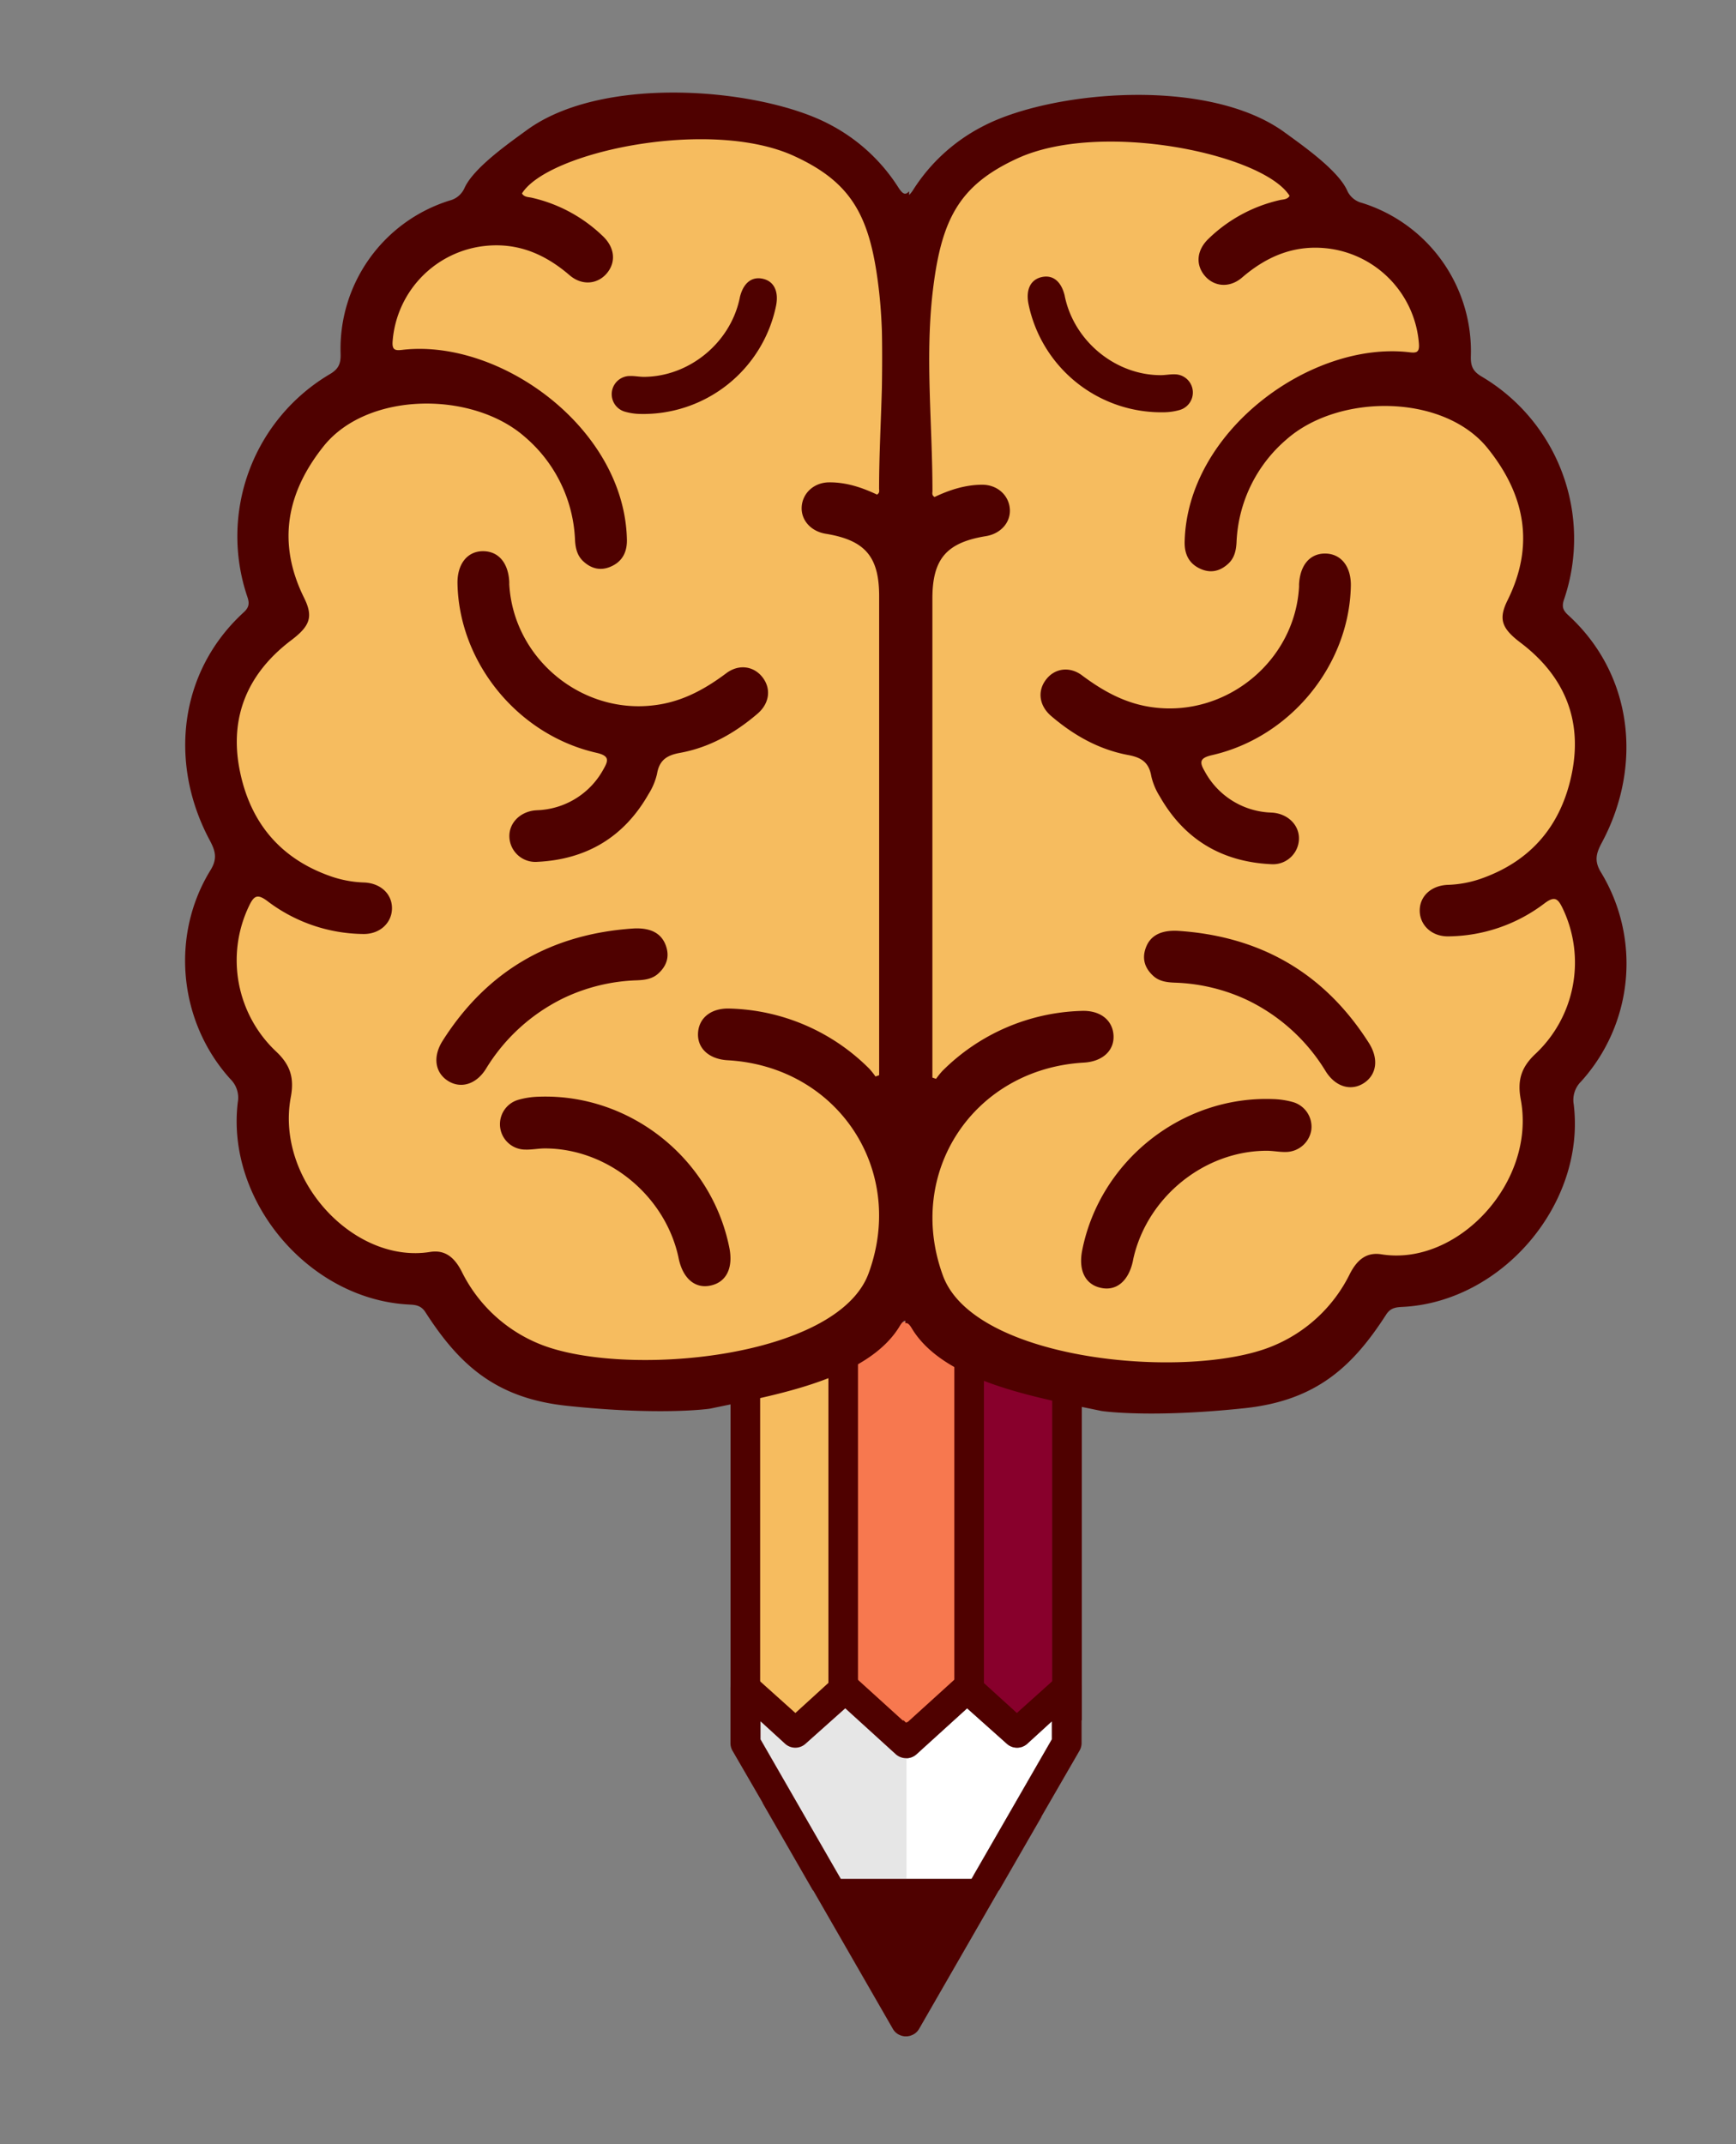 <svg id="Layer_1" data-name="Layer 1" xmlns="http://www.w3.org/2000/svg" viewBox="0 0 534.73 660.38">
   <rect x="0" y="0" width="534.73" height="660.38" fill="#808080" stroke="none"/>
   <defs>
      <style>
         .cls-1{fill:#f6bc5f;}.cls-1,.cls-2,.cls-3,.cls-5,.cls-6,.cls-7{fill-rule:evenodd;}.cls-2{fill:#88002c;}.cls-3{fill:#f7784f;}.cls-4,.cls-7{fill:#4f0100;}.cls-5{fill:#fff;}.cls-6{fill:#e6e6e6;}</style>
   </defs>
   <polygon class="cls-1"
      points="227.47 423.29 261.4 413.66 261.4 517.76 246.96 531.06 229.58 523.26 227.47 423.29" />
   <polygon class="cls-2"
      points="327.9 425.6 293.97 415.97 293.97 520.07 308.41 533.37 325.79 525.57 327.9 425.6" />
   <polygon class="cls-3"
      points="262.1 412.32 296.04 401.5 296.04 518.43 281.59 533.37 264.22 524.61 262.1 412.32" />
   <rect class="cls-4" x="225.03" y="421.26" width="9.11" height="113.86" />
   <rect class="cls-4" x="255.17" y="413.67" width="9.11" height="113.86" />
   <rect class="cls-4" x="324.11" y="415.97" width="9.11" height="113.86"
      transform="translate(657.33 945.79) rotate(180)" />
   <rect class="cls-4" x="293.97" y="408.39" width="9.11" height="113.86"
      transform="translate(597.04 930.63) rotate(180)" />
   <path class="cls-5"
      d="M258.91,578.65h40.32l.67-1.11v-.11L324,535.66v-5.55l-7.66,7a4.7,4.7,0,0,1-6.11,0l-12.33-11-15.66,14.22a4.54,4.54,0,0,1-6.34-.23l-14.44-13.77-11.55,12.22a4.65,4.65,0,0,1-6.44.22l-9.33-8.55v5.44l24.21,41.77.12.33.44.89Z" />
   <path class="cls-6"
      d="M279.24,538.15v40.5h-21.7l-.47-1-.12-.36-25.85-45.6v-5.94l10,9.34a4.9,4.9,0,0,0,6.88-.25l12.33-13.34,15.41,15a4.64,4.64,0,0,0,3.56,1.58Zm-38.18-3" />
   <path class="cls-7"
      d="M328.67,515.33a4.91,4.91,0,0,0-3.45,1.45l-12,10.77L301,516.44a4.62,4.62,0,0,0-6.22.11l-15.33,13.91c0-.09,0-.19.07-.29l-.41.38-.9-.85c0,.09,0,.19,0,.28l-14.8-13.43a4.62,4.62,0,0,0-6.22-.11L245,527.55l-12-10.77a4.91,4.91,0,0,0-3.45-1.45,4.57,4.57,0,0,0-4.55,4.56v17a4.73,4.73,0,0,0,.66,2.34l9.28,16-.06,0,15.45,26.85.22.22,20.3,35.28,4.24,7.37,0,0a4.5,4.5,0,0,0,2.36,1.9l.32.12.36.07a3,3,0,0,0,.51.09,3,3,0,0,0,.42,0,3.13,3.13,0,0,0,.94-.1l.36-.07.31-.12a4.49,4.49,0,0,0,2.37-1.9s0,0,0,0l4.24-7.37,20.31-35.28.22-.22,13-22.56h-.06l11.74-20.31a4.73,4.73,0,0,0,.66-2.34v-17A4.57,4.57,0,0,0,328.67,515.33ZM324,535.66l-23.28,40.46-.83,1.42a.68.68,0,0,0-.08.16l-.55.95H259l-.55-.95a.54.54,0,0,0-.09-.16l-.82-1.42-23.28-40.46v-5.55l7.66,7a4.7,4.7,0,0,0,6.11,0l12.33-11L276,540.33a4.84,4.84,0,0,0,6.23,0l15.66-14.22,12.33,11a4.7,4.7,0,0,0,6.11,0l7.66-7Z" />
   <polygon class="cls-1"
      points="264.28 408.39 218.29 425.58 194.45 425.58 168.55 425.58 154.07 413.66 130.24 389.81 114.65 389.81 93.55 376.97 84.38 360.46 84.38 334.82 72.94 310.73 63.36 297.21 61.57 279.53 72.94 265.44 67.86 237.55 65.11 213.71 67.49 200.63 82.55 186.19 82.55 169.79 79.49 138.8 107.31 121.99 111.9 101.81 115.1 77.94 149.5 68.79 157.76 50.45 188.47 35.77 213.88 35.77 259.73 43.62 275.93 75.21 303.08 43.62 333.22 35.77 357.71 35.77 379.72 42.9 395.77 40.81 405.4 60.53 416.1 72.46 435.67 85.17 443.92 106.07 448.51 118.32 459.52 127.49 473.27 152.25 473.27 175.19 473.27 198.21 490.52 218.34 490.52 246.73 485.07 270.51 490.52 293.44 485.07 326.52 478.78 343.95 466.85 376.97 453.1 389.81 423.62 396.81 416.1 408.39 398.75 418.85 367.38 425.58 327.9 425.6 298.52 415.97 277.93 401.5 264.28 408.39" />
   <path class="cls-4"
      d="M493.18,268.72c-2.25-3.64-1.48-6,.25-9.26,12.59-23.53,9.64-51.78-10.46-70.09-1.6-1.47-1.93-2.65-1.2-4.78a58,58,0,0,0-25.43-68.65c-2.72-1.61-3.38-3.3-3.28-6.32a47.84,47.84,0,0,0-33.54-47.13,6.78,6.78,0,0,1-4.59-3.89c-2.86-6.23-13.64-13.75-19.16-17.78C371.92,23.39,323.29,28,302.55,39a55.32,55.32,0,0,0-21.23,19.41c-1.37,2.16-2.22,2.52-3.34,1.22,0,1.48-.06,2.6-.05,3.06.18,15.79.19,31.58.19,47.37q0,12.63,0,25.24l.75-.06c-.13,0,.67,62.11.67,67,0,4.53.67,53.79-.25,64.82.56,31.13.4,123.94-.42,123.94h0q0,8.28,0,16.55c.49-.24,1.12.06,2,1.56,10,16.64,39.24,21.4,58.33,25.41.73.15,15.83,2.18,44.24-.85,22.06-2.36,33.26-12.86,43.53-28.82,1.32-2.05,2.93-2.26,5-2.36,30.77-1.51,56.49-31.83,52.78-62.34a8,8,0,0,1,2.26-7.08A54.12,54.12,0,0,0,493.18,268.72ZM473,324.52c-4.45,4.15-5.67,8.2-4.57,14.09,4.79,25.59-19.58,51.45-42.92,47.68-4.83-.78-7.65,2-9.71,6a45.93,45.93,0,0,1-24,22.34c-25.71,10.5-91.67,4.7-101.36-21.79-11.63-31.78,9.47-63.66,43.42-65.59,5.74-.33,9.4-3.69,9.13-8.39s-4.11-7.78-9.89-7.53a63.08,63.08,0,0,0-42.86,18.53,24.69,24.69,0,0,0-1.91,2.39l-1.13-.39V184.35c0-12.2,4.33-17.26,16.47-19.23,4.61-.75,7.71-4.28,7.38-8.43s-3.78-7.36-8.42-7.41c-5.27,0-10.16,1.6-14.76,3.78-.92-.54-.65-1.27-.65-1.86,0-20.22-2.24-40.56,0-60.65,2.57-22.68,7.94-33.34,26-41.69,25.84-12,75.95-1.41,84,11.45-.66,1.18-2,1.08-3,1.31A46.18,46.18,0,0,0,372.4,73.39c-3.7,3.44-4.24,7.87-1.45,11.36s7.67,4.14,11.64.72c8-6.88,16.84-10.39,27.48-8.81a32,32,0,0,1,27,29.26c.17,2.54-.69,2.84-2.9,2.57-30.22-3.59-68.54,24.15-69.27,58.43-.07,3.79,1.37,6.76,5,8.32,3.15,1.37,6,.62,8.46-1.66,1.86-1.73,2.38-4,2.52-6.51a44,44,0,0,1,15.36-31.71c16.13-14.27,48.44-14.12,62,2.7,11.48,14.27,14.56,29.76,6.14,46.77-2.9,5.85-1.84,8.68,4,13.11,13.31,10.08,19.06,23.52,15.86,39.87s-12.68,27.53-28.44,32.93a34.5,34.5,0,0,1-9.87,1.77c-5.18.21-8.67,3.59-8.62,8s3.69,7.93,8.78,7.86a49.65,49.65,0,0,0,29.65-10.16c3.11-2.33,4.13-1.55,5.61,1.56A38.61,38.61,0,0,1,473,324.52Z" />
   <path class="cls-4"
      d="M492.43,271.24c.16.28.32.56.47.84C492.75,271.8,492.59,271.52,492.43,271.24Z" />
   <path class="cls-4" d="M493.37,273c.15.29.3.57.44.86C493.67,273.56,493.52,273.28,493.37,273Z" />
   <path class="cls-4"
      d="M494.25,274.78c.13.29.27.57.4.86C494.52,275.35,494.38,275.07,494.25,274.78Z" />
   <path class="cls-4" d="M495.06,276.6l.36.85Z" />
   <path class="cls-4" d="M495.78,278.41c.11.3.23.58.33.88C496,279,495.89,278.71,495.78,278.41Z" />
   <path class="cls-4" d="M496.44,280.26l.3.88Z" />
   <path class="cls-4" d="M497,282.14c.09.29.18.58.26.87C497.21,282.72,497.12,282.43,497,282.14Z" />
   <path class="cls-4" d="M497.54,284c.08.28.15.57.22.86C497.69,284.61,497.62,284.32,497.54,284Z" />
   <path class="cls-4" d="M498,285.93c.06.29.13.58.18.88C498.11,286.51,498,286.22,498,285.93Z" />
   <path class="cls-4"
      d="M498.34,287.84c.05.29.11.59.15.89C498.45,288.43,498.39,288.13,498.34,287.84Z" />
   <path class="cls-4" d="M498.63,289.77c0,.3.08.6.11.9C498.71,290.37,498.66,290.07,498.63,289.77Z" />
   <path class="cls-4"
      d="M498.84,291.76c0,.29.06.57.08.86C498.9,292.33,498.87,292.05,498.84,291.76Z" />
   <path class="cls-4" d="M499,298.54c0-.2,0-.4,0-.6C499,298.14,499,298.34,499,298.54Z" />
   <path class="cls-4" d="M499,296.56c0-.27,0-.53,0-.79C499,296,499,296.29,499,296.56Z" />
   <path class="cls-4" d="M499,293.75c0,.28,0,.55,0,.83C499,294.3,499,294,499,293.75Z" />
   <path class="cls-4" d="M491.77,258.26l-.12.25,0-.08c.18-.34.34-.69.51-1Z" />
   <path class="cls-4" d="M492.65,256.46c.15-.32.3-.64.44-1C493,255.82,492.8,256.14,492.65,256.46Z" />
   <path class="cls-4" d="M491.72,203.38l.56,1Z" />
   <path class="cls-4" d="M492.76,205.28c.16.3.32.6.47.9C493.08,205.88,492.92,205.58,492.76,205.28Z" />
   <path class="cls-4" d="M493.64,207c.16.33.32.65.47,1C494,207.68,493.8,207.36,493.64,207Z" />
   <path class="cls-4"
      d="M490.15,200.74c-.38-.6-.77-1.21-1.17-1.81C489.38,199.53,489.77,200.14,490.15,200.74Z" />
   <path class="cls-4"
      d="M491.25,202.55c-.23-.4-.48-.8-.73-1.2C490.77,201.75,491,202.15,491.25,202.55Z" />
   <path class="cls-4"
      d="M354.63,239.05a19.92,19.92,0,0,0,2.6,6.21c7.59,13.33,19.21,20.2,34.44,20.89a8,8,0,0,0,8.42-7.38c.32-4.15-2.79-7.72-7.38-8.41-.92-.14-1.86-.11-2.79-.22a24.18,24.18,0,0,1-18.81-12.55c-1.58-2.73-1.76-4.09,2.08-5,24.22-5.44,42.4-27.69,42.9-52.11.12-6-3-9.94-7.85-10-4.72-.06-7.78,3.52-8.1,9.44,0,.27,0,.53,0,.8-1.26,22.64-22.08,39.92-44.56,37.17-8.5-1-15.56-4.86-22.27-9.88-3.85-2.89-8.38-2.18-11,1.15-2.82,3.5-2.31,8.11,1.46,11.34,7,6,14.85,10.41,23.92,12.06C351.69,233.33,353.92,234.89,354.63,239.05Z" />
   <path class="cls-4"
      d="M390.16,354.4c2,0,4,.43,6,.37a8,8,0,0,0,7.75-6.75,7.9,7.9,0,0,0-5.61-8.6,25.19,25.19,0,0,0-6.29-.94c-27.94-1-53.15,19-58.65,46.49-1.26,6.28.93,10.67,5.83,11.67,4.72,1,8.42-2.15,9.75-8.19l.15-.78C353.34,368.69,370.93,354.43,390.16,354.4Z" />
   <path class="cls-4"
      d="M408.34,329.91c3.08,4.92,7.92,6.19,11.82,3.61s4.58-7.44,1.5-12.3c-13.74-21.63-33.53-32.94-59-34.56-5.13-.21-8.37,1.5-9.73,5.24-1.24,3.4-.29,6.28,2.3,8.64,1.87,1.72,4.26,2,6.69,2.09A56.64,56.64,0,0,1,384.22,308,57.32,57.32,0,0,1,408.34,329.91Z" />
   <path class="cls-4"
      d="M64.83,268c2.25-3.65,1.48-6-.25-9.27C52,235.2,55,207,75,188.64c1.6-1.46,1.94-2.64,1.21-4.78a58,58,0,0,1,25.42-68.65c2.73-1.61,3.38-3.3,3.28-6.32A47.84,47.84,0,0,1,138.5,61.76a6.8,6.8,0,0,0,4.59-3.89c2.85-6.23,13.64-13.75,19.15-17.78,23.85-17.43,72.48-12.78,93.22-1.82a55.35,55.35,0,0,1,21.23,19.42c1.37,2.15,2.22,2.51,3.34,1.21,0,1.48.06,2.6.06,3.06-.19,15.79-.19,31.59-.2,47.38q0,12.61,0,25.24c-.25,0-.5-.05-.75-.06.13,0-.66,62.1-.67,67,0,4.52-.67,53.78.25,64.81-.56,31.13-.4,123.94.42,123.94h0q0,8.28,0,16.56c-.49-.25-1.11.06-2,1.56-10,16.63-39.23,21.39-58.33,25.41-.73.15-15.82,2.17-44.24-.86-22.06-2.35-33.26-12.86-43.53-28.82-1.32-2.05-2.93-2.26-5-2.36-30.78-1.5-56.5-31.82-52.79-62.33a8,8,0,0,0-2.26-7.08C55.06,314.8,52.39,288.19,64.83,268ZM85,323.79c4.45,4.15,5.68,8.2,4.57,14.09-4.79,25.59,19.58,51.45,42.92,47.68,4.84-.78,7.65,2,9.71,6a46,46,0,0,0,24,22.35c25.71,10.5,91.67,4.69,101.36-21.79,11.63-31.79-9.47-63.67-43.42-65.6-5.74-.32-9.4-3.68-9.13-8.39s4.11-7.77,9.89-7.52a63,63,0,0,1,42.86,18.52,22.34,22.34,0,0,1,1.91,2.4l1.13-.4v-3.87q0-71.82,0-143.64c0-12.21-4.33-17.26-16.47-19.24-4.61-.75-7.7-4.28-7.38-8.42s3.79-7.37,8.42-7.41c5.27-.05,10.16,1.59,14.77,3.77.91-.54.64-1.27.64-1.86,0-20.21,2.25-40.56,0-60.65-2.57-22.67-7.94-33.34-26-41.68-25.83-12-75.95-1.42-84,11.44.67,1.18,2,1.09,3,1.32a46.19,46.19,0,0,1,21.83,11.76c3.69,3.45,4.23,7.88,1.44,11.36s-7.67,4.15-11.64.72c-8-6.88-16.84-10.39-27.48-8.8a32,32,0,0,0-27,29.25c-.17,2.54.69,2.84,2.9,2.58,30.22-3.6,68.55,24.14,69.27,58.43.08,3.79-1.37,6.76-5,8.32-3.14,1.36-6,.62-8.45-1.66-1.87-1.74-2.39-4.05-2.53-6.52a44,44,0,0,0-15.36-31.7c-16.13-14.28-48.43-14.13-62,2.69C88.32,151.6,85.25,167.1,93.66,184.1c2.9,5.86,1.85,8.69-4,13.11-13.31,10.09-19.06,23.52-15.85,39.87S86.49,264.62,102.25,270a34.57,34.57,0,0,0,9.87,1.78c5.18.2,8.67,3.59,8.62,8s-3.69,7.92-8.78,7.86a49.54,49.54,0,0,1-29.64-10.17c-3.11-2.32-4.14-1.54-5.62,1.56A38.61,38.61,0,0,0,85,323.79Z" />
   <path class="cls-4"
      d="M65.58,270.51c-.15.28-.32.56-.47.85C65.26,271.07,65.43,270.79,65.58,270.51Z" />
   <path class="cls-4" d="M64.64,272.26c-.14.29-.3.58-.44.86C64.34,272.84,64.5,272.55,64.64,272.26Z" />
   <path class="cls-4" d="M63.77,274.05l-.41.86Z" />
   <path class="cls-4" d="M63,275.87c-.12.29-.25.57-.36.86C62.71,276.44,62.84,276.16,63,275.87Z" />
   <path class="cls-4" d="M62.23,277.69c-.11.29-.23.58-.33.87C62,278.27,62.12,278,62.23,277.69Z" />
   <path class="cls-4" d="M61.57,279.53c-.1.3-.2.59-.29.88C61.37,280.12,61.47,279.83,61.57,279.53Z" />
   <path class="cls-4" d="M61,281.42c-.08.29-.17.57-.25.86C60.81,282,60.9,281.71,61,281.42Z" />
   <path class="cls-4" d="M60.47,283.31c-.07.29-.15.57-.22.86C60.32,283.88,60.4,283.6,60.47,283.31Z" />
   <path class="cls-4" d="M60,285.21c-.06.29-.13.58-.18.87C59.9,285.79,60,285.5,60,285.21Z" />
   <path class="cls-4" d="M59.67,287.11l-.15.89Z" />
   <path class="cls-4" d="M59.39,289c0,.3-.09.6-.12.9C59.3,289.64,59.35,289.34,59.39,289Z" />
   <path class="cls-4" d="M59.17,291c0,.28-.06.56-.08.85C59.11,291.6,59.15,291.32,59.17,291Z" />
   <path class="cls-4" d="M59,297.82c0-.2,0-.4,0-.61C59,297.42,59,297.62,59,297.82Z" />
   <path class="cls-4" d="M59,295.83c0-.26,0-.52,0-.78C59,295.31,59,295.57,59,295.83Z" />
   <path class="cls-4" d="M59,293c0,.28,0,.56,0,.83C59,293.58,59,293.3,59,293Z" />
   <path class="cls-4" d="M66.24,257.54a1.92,1.92,0,0,1,.12.25l0-.08c-.18-.35-.34-.7-.51-1Z" />
   <path class="cls-4" d="M65.36,255.73l-.44-1Z" />
   <path class="cls-4" d="M66.29,202.66c-.19.32-.38.65-.55,1C65.91,203.31,66.1,203,66.29,202.66Z" />
   <path class="cls-4" d="M65.25,204.56c-.15.3-.32.6-.47.9C64.93,205.16,65.1,204.86,65.25,204.56Z" />
   <path class="cls-4" d="M64.37,206.31c-.15.32-.32.64-.47,1C64.05,207,64.22,206.63,64.37,206.31Z" />
   <path class="cls-4" d="M67.86,200c.38-.6.77-1.2,1.18-1.8C68.63,198.81,68.24,199.41,67.86,200Z" />
   <path class="cls-4" d="M66.76,201.82c.23-.4.48-.79.73-1.19C67.24,201,67,201.42,66.76,201.82Z" />
   <path class="cls-4"
      d="M202.38,238.32a19.83,19.83,0,0,1-2.6,6.21c-7.59,13.34-19.21,20.2-34.44,20.9a8,8,0,0,1-8.42-7.38c-.32-4.15,2.79-7.72,7.39-8.42.91-.13,1.86-.1,2.78-.22a24.18,24.18,0,0,0,18.81-12.55c1.58-2.73,1.76-4.09-2.08-5-24.22-5.45-42.4-27.7-42.9-52.11-.12-6,3-10,7.85-10,4.72,0,7.79,3.52,8.1,9.44,0,.27,0,.54,0,.8C158.16,202.67,179,220,201.46,217.2c8.5-1,15.57-4.86,22.27-9.88,3.86-2.88,8.38-2.18,11.05,1.15,2.82,3.51,2.32,8.12-1.46,11.34-7,6-14.84,10.42-23.92,12.06C205.32,232.61,203.09,234.16,202.38,238.32Z" />
   <path class="cls-4"
      d="M167.86,353.68c-2,0-4,.42-6,.36a7.82,7.82,0,0,1-2.15-15.35,25.19,25.19,0,0,1,6.29-.94c28-1,53.15,19,58.65,46.49,1.26,6.28-.93,10.67-5.83,11.68-4.71,1-8.42-2.16-9.74-8.2-.06-.26-.1-.52-.16-.78C204.67,368,187.08,353.71,167.86,353.68Z" />
   <path class="cls-4"
      d="M149.67,329.19c-3.08,4.91-7.92,6.18-11.82,3.6s-4.58-7.44-1.49-12.29c13.74-21.64,33.53-32.94,59-34.57,5.12-.21,8.36,1.51,9.72,5.24,1.24,3.4.29,6.28-2.3,8.64-1.87,1.72-4.26,2-6.69,2.1a56.54,56.54,0,0,0-22.27,5.37A57.31,57.31,0,0,0,149.67,329.19Z" />
   <rect class="cls-4" x="271.77" y="68.79" width="8.31" height="327.3" />
   <path class="cls-4"
      d="M357.51,115.54c1.42,0,2.85-.3,4.27-.26a5.6,5.6,0,0,1,1.53,11,18.42,18.42,0,0,1-4.5.68,41.76,41.76,0,0,1-42-33.29c-.91-4.5.66-7.64,4.17-8.36s6,1.54,7,5.87c0,.18.07.37.11.56C331.15,105.32,343.75,115.52,357.51,115.54Z" />
   <path class="cls-4"
      d="M198.34,116.06c-1.42,0-2.85-.3-4.27-.26a5.6,5.6,0,0,0-1.53,11,18.42,18.42,0,0,0,4.5.68,41.77,41.77,0,0,0,42-33.29c.9-4.5-.67-7.64-4.18-8.36s-6,1.54-7,5.87c0,.18-.07.37-.11.56C224.7,105.84,212.1,116,198.34,116.06Z" />
</svg>